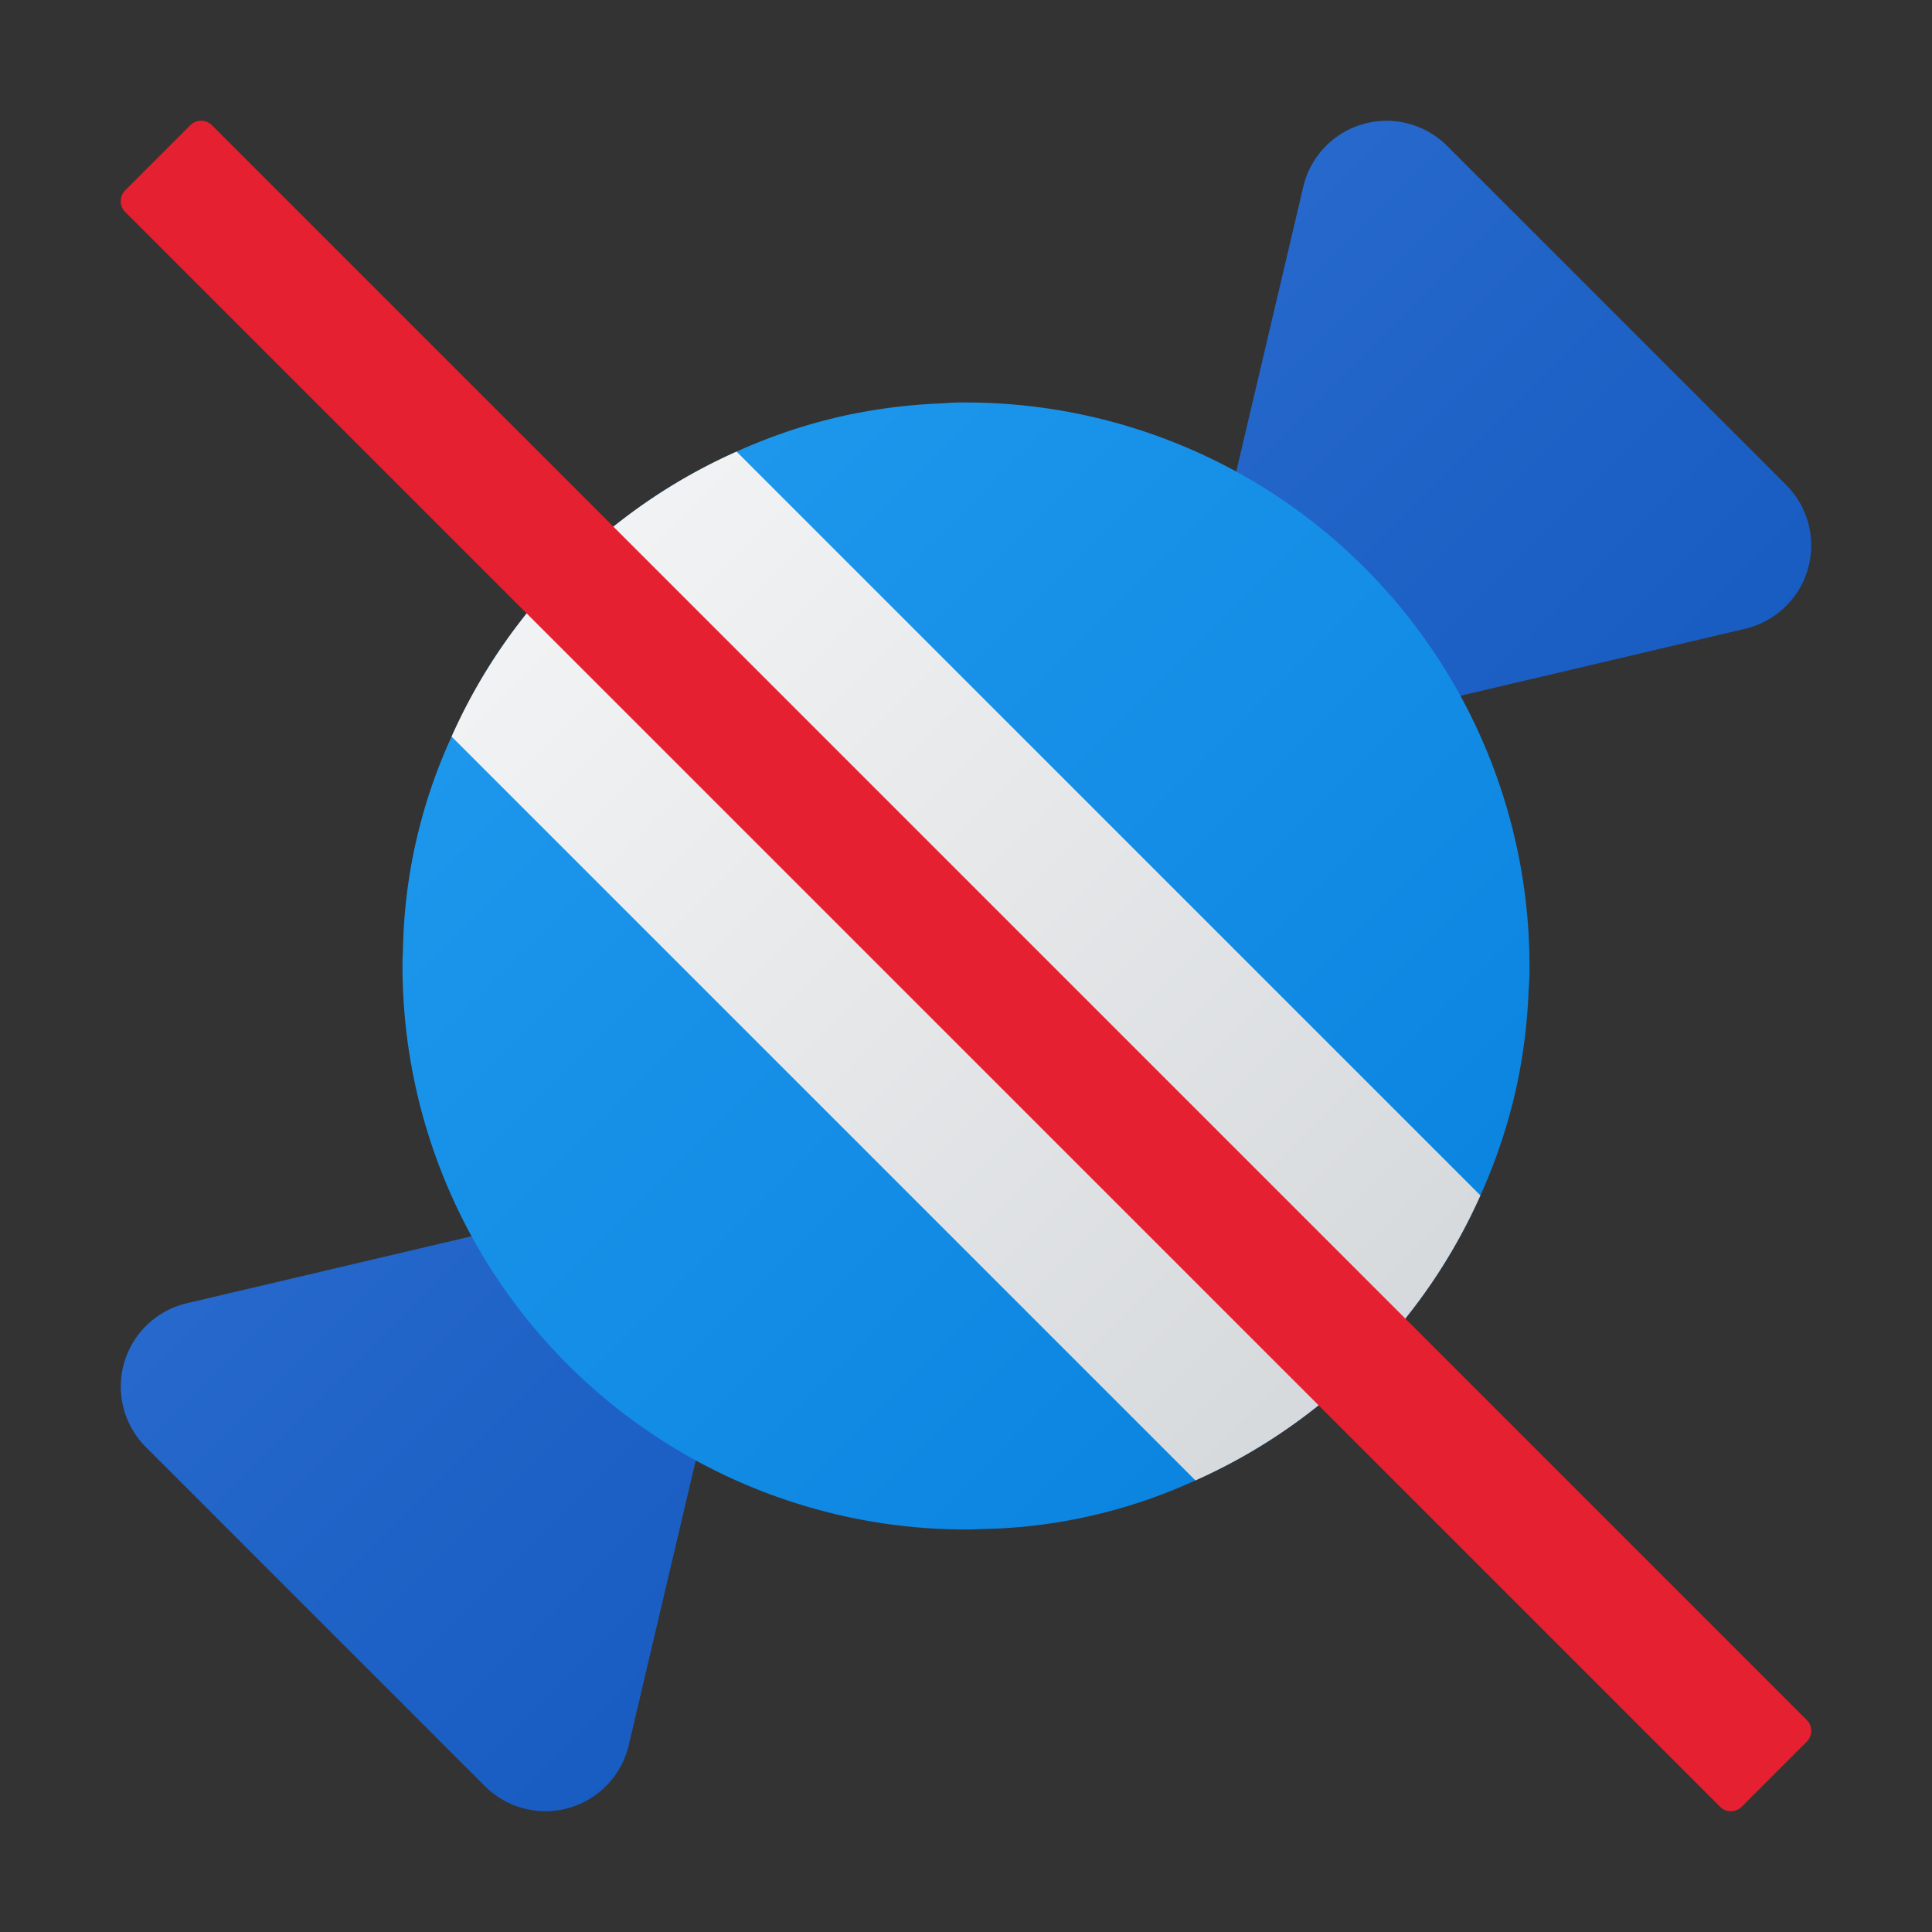 <svg xmlns="http://www.w3.org/2000/svg" xmlns:xlink="http://www.w3.org/1999/xlink" data-name="Layer 1" viewBox="0 0 48 48"><rect x="0" y="0" width="48" height="48" fill="#333333" stroke="none"/><defs><linearGradient id="NJBsVMM5Xiv7u7aMNP6Nga" x1="12.229" x2="54.653" y1="-8.935" y2="33.489" gradientUnits="userSpaceOnUse"><stop offset=".002" stop-color="#427fdb"/><stop offset=".397" stop-color="#2668cb"/><stop offset=".763" stop-color="#1358bf"/><stop offset="1" stop-color="#0c52bb"/></linearGradient><linearGradient id="NJBsVMM5Xiv7u7aMNP6Ngb" x1="-8.935" x2="33.489" y1="12.229" y2="54.653" xlink:href="#NJBsVMM5Xiv7u7aMNP6Nga"/><linearGradient id="NJBsVMM5Xiv7u7aMNP6Ngc" x1="1.654" x2="44.064" y1="1.654" y2="44.064" data-name="Новый образец градиентной зал 2" gradientUnits="userSpaceOnUse"><stop offset="0" stop-color="#2aa4f4"/><stop offset="1" stop-color="#007ad9"/></linearGradient><linearGradient id="NJBsVMM5Xiv7u7aMNP6Ngd" x1="5.279" x2="44.823" y1="5.279" y2="44.823" data-name="Новый образец градиентной зал 5" gradientUnits="userSpaceOnUse"><stop offset="0" stop-color="#f9f9f9"/><stop offset=".26" stop-color="#f0f1f2"/><stop offset=".678" stop-color="#d9dcdf"/><stop offset="1" stop-color="#c2c8cc"/></linearGradient></defs><path fill="url(#NJBsVMM5Xiv7u7aMNP6Nga)" d="M44.376,12.048,35.952,3.624A2.126,2.126,0,0,0,32.379,4.641L29,19l14.359-3.379A2.126,2.126,0,0,0,44.376,12.048Z"/><path fill="url(#NJBsVMM5Xiv7u7aMNP6Ngb)" d="M12.048,44.376,3.624,35.952A2.126,2.126,0,0,1,4.641,32.379L19,29,15.621,43.359A2.126,2.126,0,0,1,12.048,44.376Z"/><path fill="url(#NJBsVMM5Xiv7u7aMNP6Ngc)" d="M38,24a5.235,5.235,0,0,1-.02.56,13.887,13.887,0,0,1-.32,2.52A13.68,13.68,0,0,1,36.78,29.7a13.967,13.967,0,0,1-7.08,7.08,13.252,13.252,0,0,1-5.38,1.21c-.11.01-.21.01-.32.01A14.003,14.003,0,0,1,10,24c0-.11,0-.21.01-.32a13.25,13.25,0,0,1,1.21-5.38,13.967,13.967,0,0,1,7.08-7.08,13.681,13.681,0,0,1,2.62-.88,13.899,13.899,0,0,1,2.52-.32A5.251,5.251,0,0,1,24,10,14.003,14.003,0,0,1,38,24Z"/><path fill="url(#NJBsVMM5Xiv7u7aMNP6Ngd)" d="M36.78,29.7a13.967,13.967,0,0,1-7.08,7.08L11.22,18.3a13.967,13.967,0,0,1,7.08-7.08Z"/><path fill="#e52030" d="M44.888,42.733,5.266,3.112a.381.381,0,0,0-.539,0l-1.615,1.616a.381.381,0,0,0,0,.539L42.734,44.888a.381.381,0,0,0,.539,0l1.616-1.616A.382.382,0,0,0,44.888,42.733Z"/></svg>